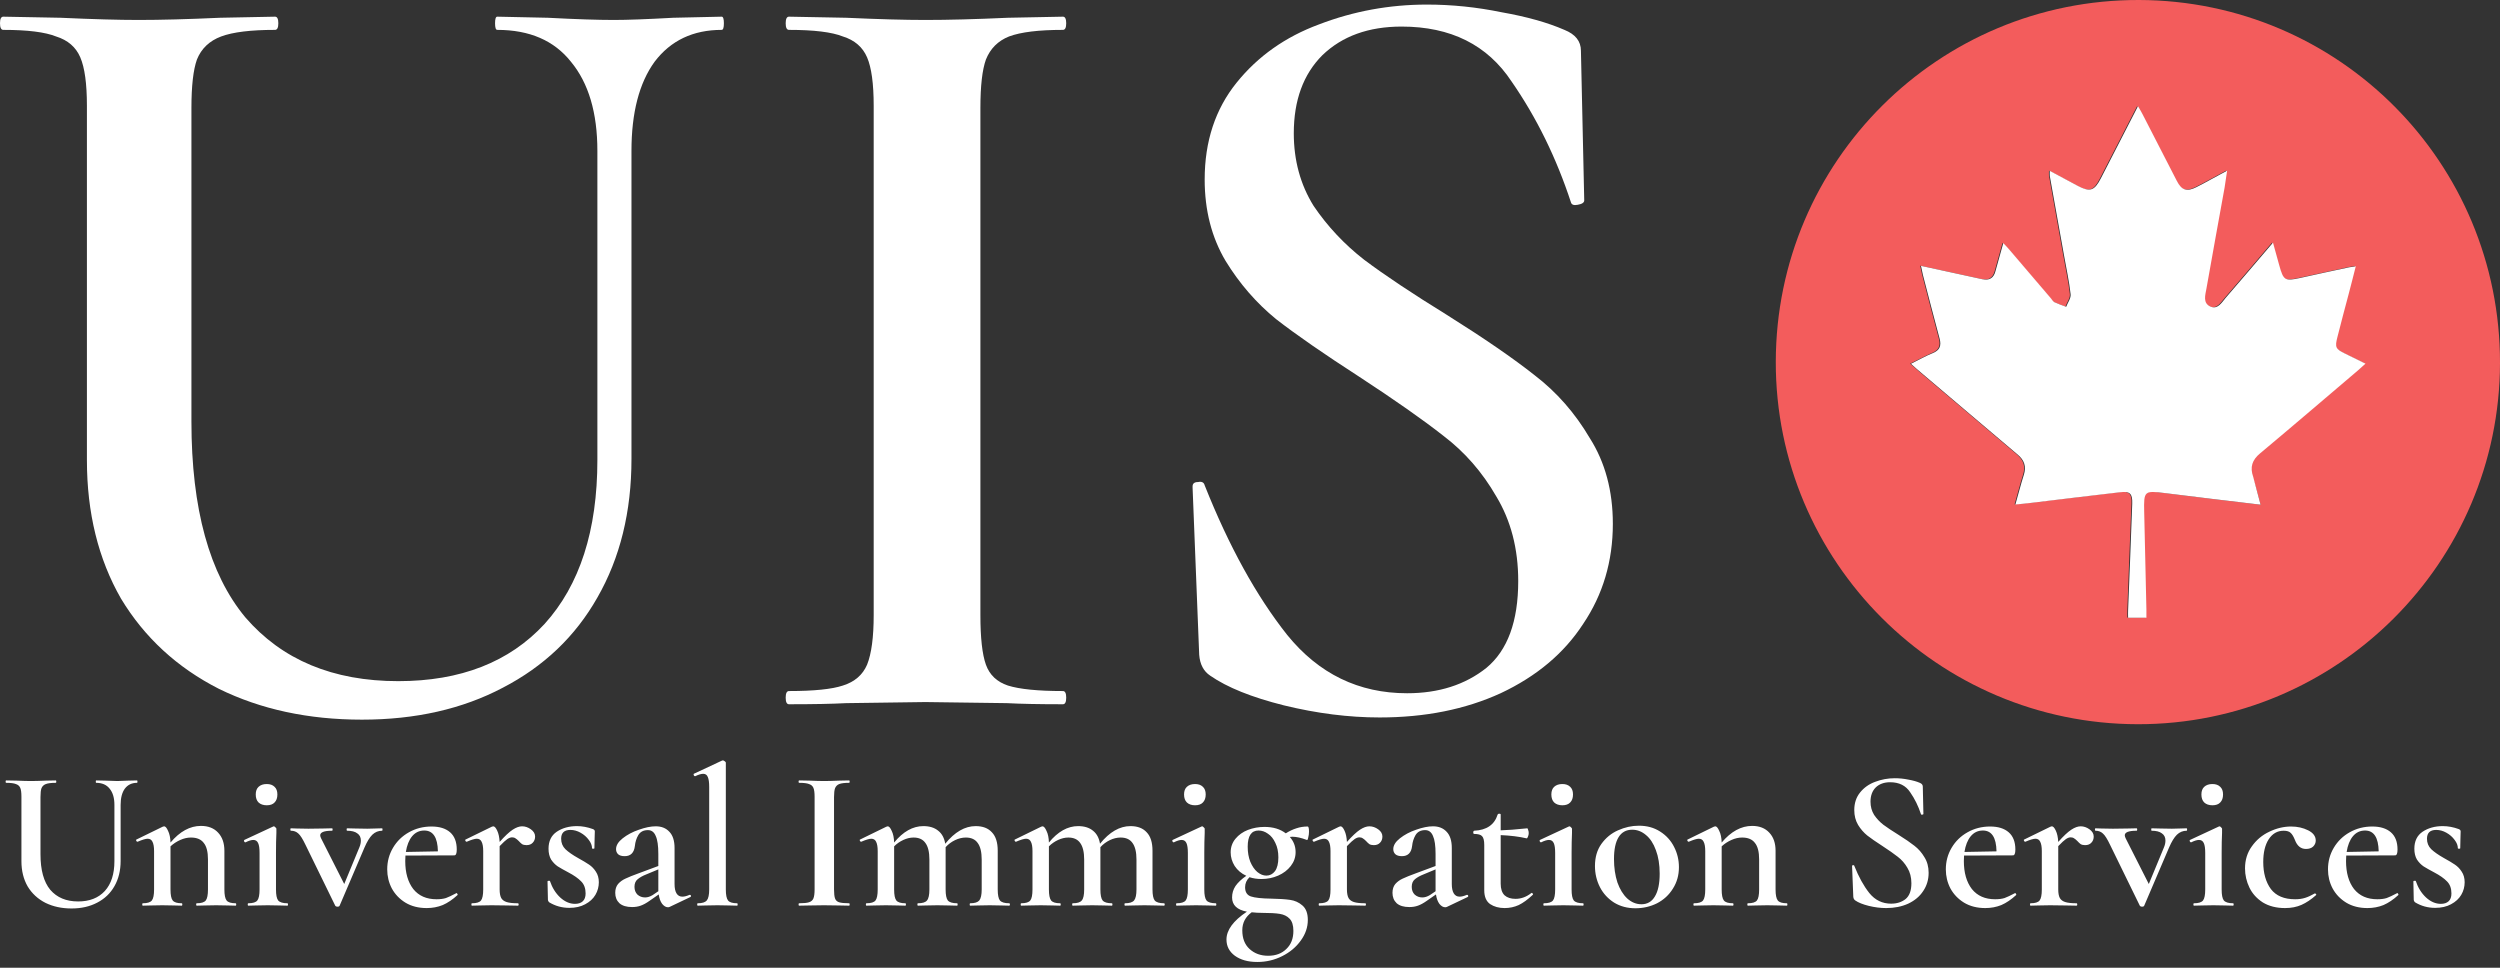 <svg width="124" height="48" viewBox="0 0 124 48" fill="none" xmlns="http://www.w3.org/2000/svg">
<rect x="0" y="0" width="124" height="48" fill="#333333" stroke="none"/>
<path d="M29.63 7.484C29.63 5.592 29.193 4.119 28.32 3.064C27.483 2.009 26.265 1.482 24.664 1.482C24.591 1.482 24.555 1.372 24.555 1.154C24.555 0.936 24.591 0.827 24.664 0.827L27.174 0.881C28.556 0.954 29.648 0.99 30.448 0.99C31.103 0.99 32.085 0.954 33.395 0.881L35.796 0.827C35.868 0.827 35.905 0.936 35.905 1.154C35.905 1.372 35.868 1.482 35.796 1.482C34.377 1.482 33.267 2.009 32.467 3.064C31.703 4.119 31.321 5.592 31.321 7.484V22.763C31.321 25.382 30.757 27.674 29.63 29.638C28.538 31.566 26.974 33.057 24.937 34.112C22.936 35.167 20.608 35.695 17.952 35.695C15.297 35.695 12.932 35.185 10.859 34.167C8.785 33.112 7.166 31.62 6.002 29.692C4.875 27.728 4.311 25.436 4.311 22.817V5.247C4.311 4.155 4.202 3.355 3.983 2.846C3.765 2.336 3.365 1.991 2.783 1.809C2.237 1.591 1.364 1.482 0.164 1.482C0.055 1.482 0 1.372 0 1.154C0 0.936 0.055 0.827 0.164 0.827L3.001 0.881C4.602 0.954 5.893 0.99 6.875 0.99C7.967 0.99 9.313 0.954 10.913 0.881L13.642 0.827C13.751 0.827 13.805 0.936 13.805 1.154C13.805 1.372 13.751 1.482 13.642 1.482C12.441 1.482 11.55 1.591 10.968 1.809C10.386 2.027 9.986 2.409 9.767 2.955C9.586 3.464 9.495 4.264 9.495 5.356V20.907C9.495 25.236 10.386 28.474 12.168 30.62C13.987 32.73 16.515 33.785 19.753 33.785C22.845 33.785 25.264 32.839 27.01 30.948C28.757 29.02 29.63 26.309 29.63 22.817V7.484Z" fill="white"/>
<path d="M48.628 30.511C48.628 31.639 48.719 32.457 48.901 32.967C49.083 33.476 49.447 33.821 49.992 34.003C50.574 34.185 51.484 34.276 52.721 34.276C52.83 34.276 52.884 34.385 52.884 34.603C52.884 34.822 52.83 34.931 52.721 34.931C51.557 34.931 50.629 34.913 49.938 34.876L45.9 34.822L41.971 34.876C41.28 34.913 40.334 34.931 39.134 34.931C39.025 34.931 38.97 34.822 38.97 34.603C38.97 34.385 39.025 34.276 39.134 34.276C40.37 34.276 41.262 34.185 41.807 34.003C42.389 33.821 42.79 33.476 43.008 32.967C43.226 32.421 43.335 31.602 43.335 30.511V5.247C43.335 4.155 43.226 3.355 43.008 2.846C42.79 2.336 42.389 1.991 41.807 1.809C41.262 1.591 40.37 1.482 39.134 1.482C39.025 1.482 38.97 1.372 38.97 1.154C38.97 0.936 39.025 0.827 39.134 0.827L41.971 0.881C43.572 0.954 44.881 0.99 45.9 0.99C47.028 0.99 48.392 0.954 49.992 0.881L52.721 0.827C52.83 0.827 52.884 0.936 52.884 1.154C52.884 1.372 52.83 1.482 52.721 1.482C51.52 1.482 50.629 1.591 50.047 1.809C49.501 2.027 49.119 2.409 48.901 2.955C48.719 3.464 48.628 4.264 48.628 5.356V30.511Z" fill="white"/>
<path d="M64.172 6.611C64.172 7.957 64.5 9.157 65.155 10.212C65.846 11.231 66.683 12.122 67.665 12.886C68.683 13.65 70.047 14.559 71.757 15.614C73.612 16.778 75.067 17.779 76.123 18.616C77.214 19.452 78.123 20.489 78.851 21.726C79.615 22.926 79.997 24.345 79.997 25.982C79.997 27.837 79.506 29.492 78.523 30.948C77.578 32.403 76.213 33.548 74.431 34.385C72.685 35.185 70.684 35.586 68.429 35.586C66.901 35.586 65.318 35.386 63.681 34.986C62.081 34.585 60.862 34.094 60.025 33.512C59.698 33.294 59.516 32.948 59.48 32.475L59.152 24.181V24.127C59.152 23.981 59.243 23.909 59.425 23.909C59.607 23.872 59.716 23.927 59.752 24.072C60.953 27.091 62.317 29.565 63.845 31.493C65.409 33.421 67.392 34.385 69.793 34.385C71.357 34.385 72.667 33.967 73.722 33.13C74.776 32.257 75.304 30.82 75.304 28.819C75.304 27.219 74.94 25.818 74.213 24.618C73.522 23.417 72.648 22.417 71.594 21.617C70.575 20.816 69.174 19.834 67.392 18.67C65.646 17.542 64.281 16.596 63.299 15.833C62.317 15.032 61.48 14.068 60.789 12.941C60.098 11.777 59.752 10.431 59.752 8.903C59.752 7.011 60.28 5.41 61.335 4.101C62.39 2.791 63.754 1.827 65.427 1.209C67.137 0.554 68.92 0.227 70.775 0.227C72.012 0.227 73.249 0.354 74.486 0.609C75.722 0.827 76.759 1.118 77.596 1.482C78.141 1.7 78.414 2.045 78.414 2.518L78.578 9.939C78.578 10.049 78.469 10.121 78.251 10.158C78.069 10.194 77.96 10.158 77.923 10.049C77.196 7.83 76.213 5.829 74.977 4.046C73.776 2.227 71.957 1.318 69.52 1.318C67.883 1.318 66.573 1.791 65.591 2.737C64.645 3.682 64.172 4.974 64.172 6.611Z" fill="white"/>
<path d="M106.028 35.921C96.11 35.905 88.063 27.843 88.079 17.941C88.095 7.999 96.157 -0.024 106.099 5.23269e-05C116.025 0.032 124.016 8.07 124 18.012C123.976 27.914 115.922 35.937 106.028 35.921ZM112.124 25.032C111.982 24.526 111.879 24.076 111.721 23.65C111.547 23.16 111.674 22.805 112.069 22.473C113.703 21.107 115.322 19.718 116.949 18.336C117.051 18.249 117.154 18.154 117.288 18.028C116.917 17.846 116.601 17.688 116.277 17.53C115.804 17.301 115.764 17.222 115.898 16.701C116.08 15.99 116.277 15.28 116.459 14.561C116.57 14.119 116.68 13.685 116.806 13.203C116.656 13.227 116.57 13.227 116.483 13.25C115.669 13.424 114.864 13.598 114.051 13.779C113.285 13.945 113.221 13.914 113.008 13.14C112.913 12.792 112.819 12.453 112.7 12.026C111.871 12.998 111.113 13.89 110.347 14.774C110.15 15.003 109.952 15.359 109.589 15.193C109.21 15.019 109.344 14.616 109.4 14.308C109.692 12.634 110 10.968 110.3 9.302C110.347 9.049 110.379 8.797 110.426 8.457C109.865 8.757 109.384 9.034 108.894 9.278C108.428 9.515 108.168 9.428 107.931 8.963C107.362 7.865 106.802 6.759 106.233 5.662C106.17 5.543 106.099 5.425 106.004 5.259C105.364 6.499 104.764 7.668 104.164 8.836C103.84 9.468 103.635 9.539 103.011 9.207C102.561 8.97 102.119 8.726 101.629 8.465C101.629 8.591 101.622 8.655 101.629 8.718C101.866 10.037 102.103 11.355 102.34 12.682C102.451 13.313 102.593 13.945 102.664 14.585C102.688 14.782 102.522 14.995 102.443 15.209C102.245 15.13 102.048 15.066 101.858 14.98C101.795 14.948 101.756 14.861 101.701 14.806C101.006 13.993 100.319 13.187 99.624 12.374C99.545 12.279 99.45 12.192 99.324 12.05C99.181 12.563 99.055 12.998 98.937 13.44C98.842 13.787 98.629 13.914 98.289 13.843C98.068 13.795 97.855 13.748 97.634 13.7C96.86 13.535 96.078 13.361 95.241 13.179C95.281 13.369 95.304 13.495 95.336 13.621C95.612 14.68 95.881 15.738 96.165 16.788C96.26 17.143 96.173 17.364 95.826 17.506C95.47 17.657 95.139 17.846 94.744 18.036C94.957 18.217 95.107 18.351 95.249 18.478C96.844 19.836 98.439 21.186 100.034 22.537C100.366 22.821 100.477 23.129 100.342 23.547C100.192 24.013 100.074 24.495 99.924 25.016C100.224 24.985 100.461 24.969 100.69 24.937C102.166 24.763 103.643 24.582 105.12 24.408C105.609 24.353 105.744 24.487 105.72 24.969C105.649 26.73 105.578 28.491 105.515 30.251C105.507 30.378 105.515 30.504 105.515 30.63C105.838 30.63 106.107 30.63 106.423 30.63C106.423 30.48 106.423 30.354 106.423 30.228C106.383 28.609 106.352 26.99 106.312 25.371C106.288 24.345 106.32 24.321 107.331 24.448C108.926 24.653 110.473 24.834 112.124 25.032Z" fill="#F35C5C"/>
<path d="M112.124 25.032C110.473 24.834 108.918 24.653 107.37 24.456C106.359 24.329 106.328 24.353 106.352 25.379C106.391 26.998 106.43 28.617 106.462 30.236C106.462 30.362 106.462 30.488 106.462 30.638C106.146 30.638 105.878 30.638 105.554 30.638C105.554 30.512 105.546 30.386 105.554 30.259C105.625 28.498 105.696 26.738 105.759 24.977C105.775 24.487 105.649 24.353 105.159 24.416C103.683 24.582 102.206 24.771 100.729 24.945C100.5 24.977 100.263 24.992 99.963 25.024C100.113 24.503 100.232 24.021 100.382 23.555C100.516 23.137 100.405 22.821 100.074 22.545C98.471 21.194 96.884 19.836 95.289 18.486C95.138 18.359 94.989 18.233 94.783 18.044C95.178 17.846 95.51 17.657 95.865 17.515C96.213 17.372 96.299 17.151 96.205 16.796C95.92 15.746 95.652 14.688 95.375 13.629C95.344 13.503 95.32 13.385 95.281 13.187C96.118 13.369 96.9 13.535 97.673 13.708C97.894 13.756 98.108 13.803 98.329 13.851C98.668 13.922 98.889 13.795 98.976 13.448C99.095 13.006 99.221 12.563 99.363 12.058C99.49 12.192 99.584 12.287 99.663 12.382C100.358 13.195 101.045 14.001 101.74 14.814C101.787 14.877 101.835 14.956 101.898 14.988C102.087 15.075 102.285 15.146 102.482 15.217C102.561 15.011 102.727 14.79 102.703 14.593C102.632 13.953 102.49 13.322 102.38 12.69C102.143 11.371 101.906 10.052 101.669 8.726C101.661 8.663 101.669 8.599 101.669 8.473C102.151 8.734 102.601 8.978 103.051 9.215C103.667 9.539 103.88 9.468 104.204 8.844C104.804 7.676 105.404 6.507 106.044 5.267C106.138 5.433 106.217 5.551 106.273 5.67C106.841 6.767 107.402 7.873 107.97 8.971C108.207 9.436 108.468 9.523 108.934 9.286C109.423 9.042 109.897 8.765 110.466 8.465C110.41 8.805 110.379 9.057 110.339 9.31C110.039 10.976 109.731 12.65 109.439 14.316C109.384 14.632 109.25 15.027 109.629 15.201C109.992 15.367 110.189 15.019 110.387 14.782C111.153 13.898 111.911 13.006 112.74 12.034C112.858 12.453 112.953 12.8 113.048 13.148C113.261 13.914 113.324 13.953 114.09 13.787C114.895 13.606 115.709 13.432 116.522 13.258C116.609 13.242 116.696 13.235 116.846 13.211C116.72 13.693 116.617 14.135 116.498 14.569C116.309 15.28 116.119 15.991 115.938 16.709C115.804 17.23 115.843 17.309 116.317 17.538C116.633 17.696 116.949 17.854 117.328 18.036C117.185 18.162 117.091 18.257 116.988 18.344C115.361 19.726 113.743 21.115 112.108 22.481C111.705 22.813 111.587 23.168 111.761 23.658C111.879 24.076 111.982 24.527 112.124 25.032Z" fill="white"/>
<path d="M5.675 39.922C5.675 39.577 5.596 39.309 5.437 39.117C5.284 38.925 5.062 38.828 4.771 38.828C4.757 38.828 4.751 38.809 4.751 38.769C4.751 38.729 4.757 38.709 4.771 38.709L5.228 38.719C5.48 38.732 5.678 38.739 5.824 38.739C5.943 38.739 6.122 38.732 6.361 38.719L6.798 38.709C6.811 38.709 6.818 38.729 6.818 38.769C6.818 38.809 6.811 38.828 6.798 38.828C6.54 38.828 6.338 38.925 6.192 39.117C6.053 39.309 5.983 39.577 5.983 39.922V42.705C5.983 43.182 5.88 43.599 5.675 43.957C5.476 44.308 5.191 44.58 4.82 44.772C4.456 44.964 4.032 45.06 3.548 45.06C3.064 45.06 2.634 44.967 2.256 44.782C1.878 44.59 1.584 44.318 1.372 43.967C1.166 43.609 1.063 43.192 1.063 42.715V39.514C1.063 39.315 1.044 39.17 1.004 39.077C0.964 38.984 0.891 38.921 0.785 38.888C0.686 38.848 0.527 38.828 0.308 38.828C0.288 38.828 0.278 38.809 0.278 38.769C0.278 38.729 0.288 38.709 0.308 38.709L0.825 38.719C1.116 38.732 1.352 38.739 1.531 38.739C1.729 38.739 1.974 38.732 2.266 38.719L2.763 38.709C2.783 38.709 2.793 38.729 2.793 38.769C2.793 38.809 2.783 38.828 2.763 38.828C2.544 38.828 2.382 38.848 2.276 38.888C2.17 38.928 2.097 38.997 2.057 39.097C2.024 39.19 2.008 39.335 2.008 39.534V42.367C2.008 43.155 2.17 43.745 2.495 44.136C2.826 44.52 3.286 44.712 3.876 44.712C4.439 44.712 4.88 44.54 5.198 44.195C5.516 43.844 5.675 43.351 5.675 42.715V39.922ZM11.687 44.802C11.707 44.802 11.717 44.822 11.717 44.861C11.717 44.901 11.707 44.921 11.687 44.921C11.521 44.921 11.392 44.918 11.299 44.911L10.723 44.901L10.156 44.911C10.057 44.918 9.924 44.921 9.759 44.921C9.739 44.921 9.729 44.901 9.729 44.861C9.729 44.822 9.739 44.802 9.759 44.802C9.984 44.802 10.133 44.755 10.206 44.663C10.279 44.57 10.315 44.388 10.315 44.116V42.625C10.315 42.254 10.246 41.982 10.107 41.81C9.974 41.631 9.762 41.542 9.47 41.542C9.298 41.542 9.123 41.581 8.944 41.661C8.765 41.74 8.602 41.846 8.457 41.979V44.116C8.457 44.388 8.493 44.57 8.566 44.663C8.639 44.755 8.788 44.802 9.013 44.802C9.033 44.802 9.043 44.822 9.043 44.861C9.043 44.901 9.033 44.921 9.013 44.921C8.848 44.921 8.718 44.918 8.626 44.911L8.049 44.901L7.473 44.911C7.38 44.918 7.251 44.921 7.085 44.921C7.065 44.921 7.055 44.901 7.055 44.861C7.055 44.822 7.065 44.802 7.085 44.802C7.31 44.802 7.459 44.755 7.532 44.663C7.605 44.57 7.642 44.388 7.642 44.116V42.218C7.642 42.005 7.615 41.85 7.562 41.75C7.516 41.651 7.436 41.601 7.324 41.601C7.224 41.601 7.059 41.651 6.827 41.75H6.817C6.79 41.75 6.77 41.734 6.757 41.701C6.744 41.668 6.747 41.648 6.767 41.641L8.069 41.005C8.109 40.992 8.132 40.985 8.139 40.985C8.205 40.985 8.271 41.061 8.337 41.214C8.41 41.359 8.45 41.552 8.457 41.79C8.92 41.24 9.424 40.965 9.967 40.965C10.332 40.965 10.617 41.078 10.822 41.303C11.027 41.522 11.13 41.82 11.13 42.198V44.116C11.13 44.388 11.167 44.57 11.239 44.663C11.312 44.755 11.461 44.802 11.687 44.802ZM13.232 39.942C13.059 39.942 12.924 39.895 12.824 39.802C12.731 39.71 12.685 39.577 12.685 39.405C12.685 39.239 12.731 39.113 12.824 39.027C12.924 38.934 13.059 38.888 13.232 38.888C13.397 38.888 13.527 38.934 13.619 39.027C13.712 39.113 13.758 39.239 13.758 39.405C13.758 39.577 13.712 39.71 13.619 39.802C13.533 39.895 13.404 39.942 13.232 39.942ZM12.317 44.921C12.297 44.921 12.287 44.901 12.287 44.861C12.287 44.822 12.297 44.802 12.317 44.802C12.543 44.802 12.692 44.755 12.764 44.663C12.837 44.57 12.874 44.388 12.874 44.116V42.307C12.874 42.082 12.851 41.919 12.804 41.82C12.758 41.714 12.678 41.661 12.566 41.661C12.466 41.661 12.337 41.701 12.178 41.78H12.168C12.142 41.78 12.122 41.764 12.108 41.731C12.095 41.697 12.099 41.674 12.118 41.661L13.55 40.995L13.579 40.985C13.606 40.985 13.633 41.002 13.659 41.035C13.692 41.061 13.709 41.084 13.709 41.104V41.313C13.695 41.591 13.689 41.919 13.689 42.297V44.116C13.689 44.388 13.725 44.57 13.798 44.663C13.878 44.755 14.03 44.802 14.255 44.802C14.275 44.802 14.285 44.822 14.285 44.861C14.285 44.901 14.275 44.921 14.255 44.921C14.09 44.921 13.957 44.918 13.858 44.911L13.281 44.901L12.705 44.911C12.612 44.918 12.483 44.921 12.317 44.921ZM18.953 41.084C18.966 41.084 18.973 41.104 18.973 41.144C18.973 41.184 18.966 41.204 18.953 41.204C18.767 41.204 18.605 41.27 18.466 41.403C18.333 41.535 18.204 41.747 18.078 42.039L16.846 44.921C16.832 44.954 16.799 44.971 16.746 44.971C16.687 44.971 16.647 44.954 16.627 44.921L15.156 41.91C15.017 41.618 14.898 41.429 14.798 41.343C14.699 41.25 14.576 41.204 14.431 41.204C14.411 41.204 14.401 41.184 14.401 41.144C14.401 41.104 14.411 41.084 14.431 41.084C14.55 41.084 14.646 41.088 14.719 41.094L15.295 41.104L16.031 41.094C16.137 41.088 16.282 41.084 16.468 41.084C16.488 41.084 16.498 41.104 16.498 41.144C16.498 41.184 16.488 41.204 16.468 41.204C16.077 41.204 15.882 41.28 15.882 41.432C15.882 41.472 15.898 41.525 15.931 41.591L17.074 43.847L17.829 42.019C17.876 41.906 17.899 41.797 17.899 41.691C17.899 41.532 17.84 41.413 17.72 41.333C17.608 41.247 17.439 41.204 17.213 41.204C17.2 41.204 17.193 41.184 17.193 41.144C17.193 41.104 17.2 41.084 17.213 41.084C17.392 41.084 17.528 41.088 17.621 41.094L18.217 41.104L18.605 41.094C18.678 41.088 18.794 41.084 18.953 41.084ZM22.645 44.295C22.658 44.295 22.671 44.308 22.684 44.334C22.704 44.361 22.708 44.381 22.694 44.394C22.449 44.619 22.204 44.785 21.959 44.891C21.714 44.99 21.449 45.04 21.164 45.04C20.76 45.04 20.408 44.951 20.11 44.772C19.819 44.593 19.593 44.358 19.434 44.066C19.282 43.775 19.206 43.46 19.206 43.122C19.206 42.731 19.302 42.373 19.494 42.049C19.686 41.724 19.948 41.469 20.279 41.283C20.617 41.091 20.991 40.995 21.402 40.995C21.8 40.995 22.108 41.091 22.327 41.283C22.545 41.475 22.655 41.76 22.655 42.138C22.655 42.33 22.615 42.426 22.535 42.426L20.11 42.436C20.104 42.496 20.1 42.585 20.1 42.705C20.1 43.288 20.233 43.751 20.498 44.096C20.77 44.434 21.154 44.603 21.651 44.603C21.836 44.603 21.992 44.583 22.118 44.543C22.244 44.497 22.413 44.417 22.625 44.305L22.645 44.295ZM21.044 41.194C20.799 41.194 20.597 41.29 20.438 41.482C20.286 41.668 20.183 41.926 20.13 42.257L21.72 42.227C21.707 41.538 21.482 41.194 21.044 41.194ZM25.895 40.985C26.047 40.985 26.193 41.035 26.332 41.134C26.471 41.234 26.541 41.353 26.541 41.492C26.541 41.618 26.501 41.721 26.422 41.8C26.349 41.88 26.246 41.919 26.114 41.919C26.027 41.919 25.955 41.903 25.895 41.87C25.842 41.83 25.786 41.777 25.726 41.711C25.666 41.651 25.613 41.608 25.567 41.581C25.521 41.548 25.464 41.532 25.398 41.532C25.325 41.532 25.246 41.562 25.16 41.621C25.08 41.674 24.954 41.79 24.782 41.969V44.116C24.782 44.301 24.808 44.444 24.861 44.543C24.914 44.636 25.004 44.702 25.13 44.742C25.256 44.782 25.441 44.802 25.686 44.802C25.713 44.802 25.726 44.822 25.726 44.861C25.726 44.901 25.713 44.921 25.686 44.921C25.468 44.921 25.292 44.918 25.16 44.911L24.374 44.901L23.798 44.911C23.705 44.918 23.576 44.921 23.41 44.921C23.39 44.921 23.381 44.901 23.381 44.861C23.381 44.822 23.39 44.802 23.41 44.802C23.636 44.802 23.785 44.755 23.858 44.663C23.93 44.57 23.967 44.388 23.967 44.116V42.218C23.967 42.005 23.94 41.85 23.887 41.75C23.841 41.651 23.762 41.601 23.649 41.601C23.549 41.601 23.384 41.651 23.152 41.75H23.142C23.116 41.75 23.096 41.734 23.082 41.701C23.069 41.668 23.072 41.648 23.092 41.641L24.394 41.005C24.434 40.992 24.457 40.985 24.464 40.985C24.53 40.985 24.596 41.058 24.663 41.204C24.729 41.343 24.769 41.529 24.782 41.76C25.04 41.469 25.256 41.267 25.428 41.154C25.6 41.041 25.756 40.985 25.895 40.985ZM27.833 41.601C27.833 41.807 27.903 41.979 28.042 42.118C28.188 42.257 28.396 42.403 28.668 42.556C28.907 42.688 29.089 42.797 29.215 42.883C29.347 42.97 29.46 43.086 29.553 43.231C29.652 43.377 29.702 43.553 29.702 43.758C29.702 43.983 29.645 44.192 29.533 44.384C29.42 44.576 29.251 44.732 29.026 44.851C28.807 44.971 28.546 45.03 28.241 45.03C27.876 45.03 27.542 44.938 27.237 44.752C27.197 44.712 27.177 44.672 27.177 44.633L27.157 43.718C27.157 43.698 27.174 43.688 27.207 43.688C27.247 43.682 27.27 43.685 27.277 43.698C27.389 44.03 27.558 44.301 27.784 44.513C28.015 44.725 28.261 44.831 28.519 44.831C28.685 44.831 28.814 44.788 28.907 44.702C28.999 44.616 29.046 44.487 29.046 44.315C29.046 44.063 28.973 43.864 28.827 43.718C28.681 43.566 28.469 43.417 28.191 43.271C27.966 43.152 27.79 43.052 27.664 42.973C27.538 42.887 27.429 42.774 27.336 42.635C27.25 42.489 27.207 42.31 27.207 42.098C27.207 41.721 27.343 41.439 27.615 41.254C27.893 41.068 28.227 40.975 28.619 40.975C28.877 40.975 29.142 41.025 29.414 41.124C29.473 41.151 29.503 41.187 29.503 41.234C29.503 41.386 29.5 41.505 29.493 41.591L29.483 42.069C29.483 42.088 29.463 42.098 29.424 42.098C29.384 42.098 29.364 42.088 29.364 42.069C29.364 41.936 29.311 41.8 29.205 41.661C29.099 41.515 28.963 41.396 28.797 41.303C28.632 41.21 28.463 41.164 28.291 41.164C27.986 41.164 27.833 41.31 27.833 41.601ZM34.223 44.384C34.25 44.384 34.266 44.401 34.273 44.434C34.279 44.46 34.269 44.48 34.243 44.493L33.219 44.98C33.193 44.994 33.163 45 33.13 45C33.03 45 32.934 44.944 32.842 44.831C32.755 44.712 32.699 44.556 32.673 44.364L32.215 44.682C32.056 44.795 31.911 44.874 31.778 44.921C31.652 44.967 31.51 44.99 31.351 44.99C31.079 44.99 30.87 44.928 30.725 44.802C30.585 44.669 30.516 44.497 30.516 44.285C30.516 44.106 30.562 43.96 30.655 43.847C30.754 43.735 30.877 43.645 31.023 43.579C31.175 43.506 31.397 43.417 31.689 43.311L32.653 42.953V42.357C32.653 41.946 32.61 41.648 32.523 41.462C32.444 41.27 32.315 41.174 32.136 41.174C31.917 41.174 31.758 41.257 31.659 41.422C31.566 41.581 31.51 41.76 31.49 41.959C31.45 42.297 31.281 42.466 30.983 42.466C30.837 42.466 30.728 42.433 30.655 42.367C30.589 42.3 30.556 42.218 30.556 42.118C30.556 41.933 30.665 41.754 30.884 41.581C31.109 41.403 31.377 41.26 31.689 41.154C32.007 41.041 32.285 40.985 32.523 40.985C32.808 40.985 33.034 41.075 33.199 41.254C33.372 41.432 33.458 41.701 33.458 42.059V43.847C33.458 44.053 33.491 44.209 33.557 44.315C33.623 44.421 33.719 44.474 33.845 44.474C33.945 44.474 34.064 44.444 34.203 44.384H34.223ZM32.653 44.205V44.106V43.122L32.056 43.37C31.884 43.437 31.742 43.516 31.629 43.609C31.523 43.695 31.47 43.821 31.47 43.987C31.47 44.146 31.52 44.275 31.619 44.374C31.725 44.467 31.851 44.513 31.997 44.513C32.116 44.513 32.242 44.474 32.374 44.394L32.653 44.205ZM34.61 44.921C34.59 44.921 34.58 44.901 34.58 44.861C34.58 44.822 34.59 44.802 34.61 44.802C34.829 44.802 34.978 44.755 35.057 44.663C35.137 44.563 35.176 44.381 35.176 44.116V39.037C35.176 38.805 35.153 38.64 35.107 38.54C35.067 38.434 34.991 38.381 34.878 38.381C34.779 38.381 34.646 38.421 34.481 38.501H34.471C34.444 38.501 34.424 38.484 34.411 38.451C34.398 38.418 34.398 38.394 34.411 38.381L35.812 37.725L35.852 37.715C35.879 37.715 35.909 37.728 35.942 37.755C35.981 37.782 36.001 37.805 36.001 37.825V44.116C36.001 44.388 36.038 44.57 36.111 44.663C36.184 44.755 36.333 44.802 36.558 44.802C36.578 44.802 36.588 44.822 36.588 44.861C36.588 44.901 36.578 44.921 36.558 44.921C36.399 44.921 36.27 44.918 36.17 44.911L35.584 44.901L35.007 44.911C34.908 44.918 34.776 44.921 34.61 44.921ZM41.368 44.116C41.368 44.321 41.385 44.47 41.418 44.563C41.451 44.656 41.518 44.719 41.617 44.752C41.723 44.785 41.889 44.802 42.114 44.802C42.134 44.802 42.144 44.822 42.144 44.861C42.144 44.901 42.134 44.921 42.114 44.921C41.902 44.921 41.733 44.918 41.607 44.911L40.872 44.901L40.156 44.911C40.03 44.918 39.858 44.921 39.639 44.921C39.619 44.921 39.609 44.901 39.609 44.861C39.609 44.822 39.619 44.802 39.639 44.802C39.864 44.802 40.027 44.785 40.126 44.752C40.232 44.719 40.305 44.656 40.345 44.563C40.385 44.464 40.404 44.315 40.404 44.116V39.514C40.404 39.315 40.385 39.17 40.345 39.077C40.305 38.984 40.232 38.921 40.126 38.888C40.027 38.848 39.864 38.828 39.639 38.828C39.619 38.828 39.609 38.809 39.609 38.769C39.609 38.729 39.619 38.709 39.639 38.709L40.156 38.719C40.447 38.732 40.686 38.739 40.872 38.739C41.077 38.739 41.325 38.732 41.617 38.719L42.114 38.709C42.134 38.709 42.144 38.729 42.144 38.769C42.144 38.809 42.134 38.828 42.114 38.828C41.895 38.828 41.733 38.848 41.627 38.888C41.528 38.928 41.458 38.997 41.418 39.097C41.385 39.19 41.368 39.335 41.368 39.534V44.116ZM50.054 44.802C50.08 44.802 50.093 44.822 50.093 44.861C50.093 44.901 50.08 44.921 50.054 44.921C49.888 44.921 49.755 44.918 49.656 44.911L49.09 44.901L48.523 44.911C48.424 44.918 48.291 44.921 48.126 44.921C48.106 44.921 48.096 44.901 48.096 44.861C48.096 44.822 48.106 44.802 48.126 44.802C48.344 44.802 48.493 44.755 48.573 44.663C48.652 44.563 48.692 44.381 48.692 44.116V42.635C48.692 42.264 48.626 41.989 48.493 41.81C48.367 41.631 48.172 41.542 47.907 41.542C47.728 41.542 47.549 41.585 47.37 41.671C47.191 41.757 47.036 41.873 46.903 42.019V42.118V44.116C46.903 44.388 46.94 44.57 47.012 44.663C47.092 44.755 47.244 44.802 47.47 44.802C47.489 44.802 47.499 44.822 47.499 44.861C47.499 44.901 47.489 44.921 47.47 44.921C47.304 44.921 47.171 44.918 47.072 44.911L46.496 44.901L45.929 44.911C45.83 44.918 45.697 44.921 45.532 44.921C45.512 44.921 45.502 44.901 45.502 44.861C45.502 44.822 45.512 44.802 45.532 44.802C45.757 44.802 45.906 44.755 45.979 44.663C46.058 44.57 46.098 44.388 46.098 44.116V42.635C46.098 42.264 46.032 41.989 45.899 41.81C45.773 41.631 45.578 41.542 45.313 41.542C45.147 41.542 44.978 41.581 44.806 41.661C44.634 41.74 44.481 41.846 44.349 41.979V44.116C44.349 44.388 44.385 44.57 44.458 44.663C44.531 44.755 44.68 44.802 44.905 44.802C44.925 44.802 44.935 44.822 44.935 44.861C44.935 44.901 44.925 44.921 44.905 44.921C44.74 44.921 44.611 44.918 44.518 44.911L43.941 44.901L43.365 44.911C43.272 44.918 43.143 44.921 42.977 44.921C42.957 44.921 42.947 44.901 42.947 44.861C42.947 44.822 42.957 44.802 42.977 44.802C43.203 44.802 43.352 44.755 43.425 44.663C43.497 44.57 43.534 44.388 43.534 44.116V42.218C43.534 42.005 43.507 41.85 43.454 41.75C43.408 41.651 43.328 41.601 43.216 41.601C43.116 41.601 42.951 41.651 42.719 41.75H42.709C42.682 41.75 42.663 41.734 42.649 41.701C42.636 41.668 42.639 41.648 42.659 41.641L43.961 41.005C44.001 40.992 44.024 40.985 44.031 40.985C44.097 40.985 44.163 41.061 44.23 41.214C44.302 41.359 44.342 41.552 44.349 41.79C44.793 41.247 45.276 40.975 45.8 40.975C46.105 40.975 46.35 41.051 46.535 41.204C46.721 41.35 46.837 41.565 46.883 41.85C47.354 41.267 47.857 40.975 48.394 40.975C48.745 40.975 49.013 41.078 49.199 41.283C49.391 41.482 49.487 41.787 49.487 42.198V44.116C49.487 44.388 49.524 44.57 49.596 44.663C49.676 44.755 49.828 44.802 50.054 44.802ZM57.731 44.802C57.758 44.802 57.771 44.822 57.771 44.861C57.771 44.901 57.758 44.921 57.731 44.921C57.565 44.921 57.433 44.918 57.333 44.911L56.767 44.901L56.2 44.911C56.101 44.918 55.968 44.921 55.803 44.921C55.783 44.921 55.773 44.901 55.773 44.861C55.773 44.822 55.783 44.802 55.803 44.802C56.022 44.802 56.171 44.755 56.25 44.663C56.33 44.563 56.369 44.381 56.369 44.116V42.635C56.369 42.264 56.303 41.989 56.171 41.81C56.045 41.631 55.849 41.542 55.584 41.542C55.405 41.542 55.226 41.585 55.047 41.671C54.869 41.757 54.713 41.873 54.58 42.019V42.118V44.116C54.58 44.388 54.617 44.57 54.69 44.663C54.769 44.755 54.922 44.802 55.147 44.802C55.167 44.802 55.177 44.822 55.177 44.861C55.177 44.901 55.167 44.921 55.147 44.921C54.981 44.921 54.849 44.918 54.749 44.911L54.173 44.901L53.606 44.911C53.507 44.918 53.374 44.921 53.209 44.921C53.189 44.921 53.179 44.901 53.179 44.861C53.179 44.822 53.189 44.802 53.209 44.802C53.434 44.802 53.583 44.755 53.656 44.663C53.736 44.57 53.775 44.388 53.775 44.116V42.635C53.775 42.264 53.709 41.989 53.577 41.81C53.451 41.631 53.255 41.542 52.99 41.542C52.825 41.542 52.656 41.581 52.483 41.661C52.311 41.74 52.159 41.846 52.026 41.979V44.116C52.026 44.388 52.063 44.57 52.135 44.663C52.208 44.755 52.357 44.802 52.583 44.802C52.603 44.802 52.612 44.822 52.612 44.861C52.612 44.901 52.603 44.921 52.583 44.921C52.417 44.921 52.288 44.918 52.195 44.911L51.619 44.901L51.042 44.911C50.949 44.918 50.82 44.921 50.655 44.921C50.635 44.921 50.625 44.901 50.625 44.861C50.625 44.822 50.635 44.802 50.655 44.802C50.88 44.802 51.029 44.755 51.102 44.663C51.175 44.57 51.211 44.388 51.211 44.116V42.218C51.211 42.005 51.185 41.85 51.132 41.75C51.085 41.651 51.006 41.601 50.893 41.601C50.794 41.601 50.628 41.651 50.396 41.75H50.386C50.36 41.75 50.34 41.734 50.327 41.701C50.313 41.668 50.317 41.648 50.337 41.641L51.639 41.005C51.678 40.992 51.702 40.985 51.708 40.985C51.774 40.985 51.841 41.061 51.907 41.214C51.98 41.359 52.02 41.552 52.026 41.79C52.47 41.247 52.954 40.975 53.477 40.975C53.782 40.975 54.027 41.051 54.213 41.204C54.398 41.35 54.514 41.565 54.56 41.85C55.031 41.267 55.535 40.975 56.071 40.975C56.422 40.975 56.691 41.078 56.876 41.283C57.068 41.482 57.164 41.787 57.164 42.198V44.116C57.164 44.388 57.201 44.57 57.274 44.663C57.353 44.755 57.506 44.802 57.731 44.802ZM59.276 39.942C59.104 39.942 58.968 39.895 58.869 39.802C58.776 39.71 58.729 39.577 58.729 39.405C58.729 39.239 58.776 39.113 58.869 39.027C58.968 38.934 59.104 38.888 59.276 38.888C59.442 38.888 59.571 38.934 59.664 39.027C59.756 39.113 59.803 39.239 59.803 39.405C59.803 39.577 59.756 39.71 59.664 39.802C59.578 39.895 59.448 39.942 59.276 39.942ZM58.362 44.921C58.342 44.921 58.332 44.901 58.332 44.861C58.332 44.822 58.342 44.802 58.362 44.802C58.587 44.802 58.736 44.755 58.809 44.663C58.882 44.57 58.918 44.388 58.918 44.116V42.307C58.918 42.082 58.895 41.919 58.849 41.82C58.802 41.714 58.723 41.661 58.61 41.661C58.511 41.661 58.382 41.701 58.223 41.78H58.213C58.186 41.78 58.166 41.764 58.153 41.731C58.14 41.697 58.143 41.674 58.163 41.661L59.594 40.995L59.624 40.985C59.65 40.985 59.677 41.002 59.703 41.035C59.737 41.061 59.753 41.084 59.753 41.104V41.313C59.74 41.591 59.733 41.919 59.733 42.297V44.116C59.733 44.388 59.77 44.57 59.843 44.663C59.922 44.755 60.075 44.802 60.3 44.802C60.32 44.802 60.33 44.822 60.33 44.861C60.33 44.901 60.32 44.921 60.3 44.921C60.134 44.921 60.002 44.918 59.902 44.911L59.326 44.901L58.749 44.911C58.657 44.918 58.527 44.921 58.362 44.921ZM63.059 44.573C63.437 44.58 63.745 44.599 63.983 44.633C64.222 44.666 64.427 44.759 64.6 44.911C64.778 45.063 64.868 45.302 64.868 45.627C64.868 45.991 64.752 46.332 64.52 46.65C64.288 46.975 63.98 47.233 63.596 47.425C63.211 47.618 62.801 47.714 62.363 47.714C61.906 47.714 61.535 47.611 61.25 47.406C60.972 47.2 60.833 46.932 60.833 46.601C60.833 46.13 61.171 45.67 61.846 45.219C61.356 45.126 61.111 44.891 61.111 44.513C61.111 44.308 61.167 44.119 61.28 43.947C61.399 43.775 61.578 43.606 61.817 43.44C61.572 43.327 61.379 43.165 61.24 42.953C61.108 42.741 61.041 42.516 61.041 42.277C61.041 42.019 61.121 41.794 61.28 41.601C61.439 41.409 61.644 41.263 61.896 41.164C62.155 41.065 62.43 41.015 62.721 41.015C63.145 41.015 63.496 41.121 63.775 41.333C63.953 41.22 64.129 41.138 64.301 41.084C64.474 41.025 64.659 40.995 64.858 40.995C64.904 40.995 64.927 41.081 64.927 41.254C64.927 41.346 64.914 41.442 64.888 41.542C64.868 41.641 64.845 41.681 64.818 41.661C64.54 41.555 64.301 41.502 64.103 41.502C64.043 41.502 64 41.505 63.973 41.512C64.165 41.724 64.262 41.976 64.262 42.267C64.262 42.519 64.182 42.748 64.023 42.953C63.864 43.158 63.655 43.317 63.397 43.43C63.139 43.543 62.864 43.599 62.572 43.599C62.353 43.599 62.155 43.569 61.976 43.51C61.83 43.649 61.757 43.814 61.757 44.007C61.757 44.245 61.853 44.398 62.045 44.464C62.244 44.53 62.582 44.566 63.059 44.573ZM62.423 41.194C62.065 41.194 61.886 41.462 61.886 41.999C61.886 42.277 61.929 42.526 62.015 42.744C62.108 42.963 62.224 43.132 62.363 43.251C62.509 43.37 62.658 43.43 62.81 43.43C62.983 43.43 63.125 43.357 63.238 43.211C63.35 43.059 63.407 42.83 63.407 42.526C63.407 42.247 63.357 42.009 63.258 41.81C63.165 41.605 63.042 41.452 62.89 41.353C62.744 41.247 62.589 41.194 62.423 41.194ZM62.9 47.406C63.278 47.406 63.579 47.293 63.804 47.068C64.036 46.849 64.152 46.551 64.152 46.173C64.152 45.895 64.089 45.693 63.963 45.567C63.844 45.441 63.682 45.361 63.476 45.328C63.278 45.295 62.993 45.279 62.622 45.279C62.436 45.279 62.257 45.269 62.085 45.249C61.774 45.474 61.618 45.772 61.618 46.143C61.618 46.541 61.737 46.849 61.976 47.068C62.221 47.293 62.529 47.406 62.9 47.406ZM67.921 40.985C68.074 40.985 68.219 41.035 68.359 41.134C68.498 41.234 68.567 41.353 68.567 41.492C68.567 41.618 68.528 41.721 68.448 41.8C68.375 41.88 68.272 41.919 68.14 41.919C68.054 41.919 67.981 41.903 67.921 41.87C67.868 41.83 67.812 41.777 67.752 41.711C67.693 41.651 67.64 41.608 67.593 41.581C67.547 41.548 67.491 41.532 67.424 41.532C67.351 41.532 67.272 41.562 67.186 41.621C67.106 41.674 66.98 41.79 66.808 41.969V44.116C66.808 44.301 66.835 44.444 66.888 44.543C66.941 44.636 67.03 44.702 67.156 44.742C67.282 44.782 67.467 44.802 67.713 44.802C67.739 44.802 67.752 44.822 67.752 44.861C67.752 44.901 67.739 44.921 67.713 44.921C67.494 44.921 67.318 44.918 67.186 44.911L66.401 44.901L65.824 44.911C65.731 44.918 65.602 44.921 65.436 44.921C65.417 44.921 65.407 44.901 65.407 44.861C65.407 44.822 65.417 44.802 65.436 44.802C65.662 44.802 65.811 44.755 65.884 44.663C65.957 44.57 65.993 44.388 65.993 44.116V42.218C65.993 42.005 65.967 41.85 65.914 41.75C65.867 41.651 65.788 41.601 65.675 41.601C65.576 41.601 65.41 41.651 65.178 41.75H65.168C65.142 41.75 65.122 41.734 65.109 41.701C65.095 41.668 65.099 41.648 65.118 41.641L66.421 41.005C66.46 40.992 66.483 40.985 66.49 40.985C66.556 40.985 66.623 41.058 66.689 41.204C66.755 41.343 66.795 41.529 66.808 41.76C67.067 41.469 67.282 41.267 67.454 41.154C67.626 41.041 67.782 40.985 67.921 40.985ZM72.775 44.384C72.801 44.384 72.818 44.401 72.824 44.434C72.831 44.46 72.821 44.48 72.794 44.493L71.771 44.98C71.744 44.994 71.715 45 71.681 45C71.582 45 71.486 44.944 71.393 44.831C71.307 44.712 71.251 44.556 71.224 44.364L70.767 44.682C70.608 44.795 70.462 44.874 70.33 44.921C70.204 44.967 70.061 44.99 69.902 44.99C69.631 44.99 69.422 44.928 69.276 44.802C69.137 44.669 69.067 44.497 69.067 44.285C69.067 44.106 69.114 43.96 69.207 43.847C69.306 43.735 69.429 43.645 69.574 43.579C69.727 43.506 69.949 43.417 70.24 43.311L71.204 42.953V42.357C71.204 41.946 71.161 41.648 71.075 41.462C70.996 41.27 70.866 41.174 70.688 41.174C70.469 41.174 70.31 41.257 70.21 41.422C70.118 41.581 70.061 41.76 70.041 41.959C70.002 42.297 69.833 42.466 69.535 42.466C69.389 42.466 69.279 42.433 69.207 42.367C69.14 42.3 69.107 42.218 69.107 42.118C69.107 41.933 69.216 41.754 69.435 41.581C69.66 41.403 69.929 41.26 70.24 41.154C70.558 41.041 70.837 40.985 71.075 40.985C71.36 40.985 71.585 41.075 71.751 41.254C71.923 41.432 72.009 41.701 72.009 42.059V43.847C72.009 44.053 72.043 44.209 72.109 44.315C72.175 44.421 72.271 44.474 72.397 44.474C72.496 44.474 72.616 44.444 72.755 44.384H72.775ZM71.204 44.205V44.106V43.122L70.608 43.37C70.436 43.437 70.293 43.516 70.181 43.609C70.075 43.695 70.022 43.821 70.022 43.987C70.022 44.146 70.071 44.275 70.171 44.374C70.277 44.467 70.403 44.513 70.548 44.513C70.668 44.513 70.793 44.474 70.926 44.394L71.204 44.205ZM75.974 44.285C75.994 44.285 76.011 44.298 76.024 44.325C76.044 44.351 76.044 44.371 76.024 44.384C75.779 44.616 75.547 44.785 75.328 44.891C75.109 44.99 74.878 45.04 74.632 45.04C74.347 45.04 74.106 44.974 73.907 44.841C73.715 44.702 73.619 44.474 73.619 44.156V41.91C73.619 41.691 73.582 41.545 73.509 41.472C73.443 41.399 73.311 41.363 73.112 41.363C73.105 41.363 73.095 41.356 73.082 41.343C73.075 41.323 73.072 41.303 73.072 41.283C73.072 41.263 73.075 41.247 73.082 41.234C73.095 41.214 73.105 41.204 73.112 41.204C73.735 41.177 74.126 40.909 74.284 40.399C74.298 40.372 74.324 40.359 74.364 40.359C74.41 40.359 74.434 40.372 74.434 40.399V41.184C74.745 41.177 75.186 41.144 75.755 41.084C75.769 41.084 75.782 41.111 75.795 41.164C75.815 41.21 75.825 41.263 75.825 41.323C75.825 41.383 75.812 41.442 75.785 41.502C75.765 41.562 75.742 41.588 75.716 41.581C75.345 41.495 74.917 41.442 74.434 41.422V43.828C74.434 44.086 74.497 44.278 74.623 44.404C74.755 44.523 74.937 44.583 75.169 44.583C75.447 44.583 75.709 44.487 75.954 44.295L75.974 44.285ZM77.494 39.942C77.322 39.942 77.186 39.895 77.086 39.802C76.994 39.71 76.947 39.577 76.947 39.405C76.947 39.239 76.994 39.113 77.086 39.027C77.186 38.934 77.322 38.888 77.494 38.888C77.66 38.888 77.789 38.934 77.882 39.027C77.974 39.113 78.021 39.239 78.021 39.405C78.021 39.577 77.974 39.71 77.882 39.802C77.795 39.895 77.666 39.942 77.494 39.942ZM76.579 44.921C76.56 44.921 76.55 44.901 76.55 44.861C76.55 44.822 76.56 44.802 76.579 44.802C76.805 44.802 76.954 44.755 77.027 44.663C77.1 44.57 77.136 44.388 77.136 44.116V42.307C77.136 42.082 77.113 41.919 77.067 41.82C77.02 41.714 76.941 41.661 76.828 41.661C76.729 41.661 76.599 41.701 76.44 41.78H76.43C76.404 41.78 76.384 41.764 76.371 41.731C76.358 41.697 76.361 41.674 76.381 41.661L77.812 40.995L77.842 40.985C77.868 40.985 77.895 41.002 77.921 41.035C77.954 41.061 77.971 41.084 77.971 41.104V41.313C77.958 41.591 77.951 41.919 77.951 42.297V44.116C77.951 44.388 77.987 44.57 78.06 44.663C78.14 44.755 78.292 44.802 78.518 44.802C78.537 44.802 78.547 44.822 78.547 44.861C78.547 44.901 78.537 44.921 78.518 44.921C78.352 44.921 78.219 44.918 78.12 44.911L77.544 44.901L76.967 44.911C76.874 44.918 76.745 44.921 76.579 44.921ZM81.118 45.05C80.72 45.05 80.369 44.957 80.064 44.772C79.76 44.58 79.524 44.325 79.359 44.007C79.193 43.682 79.11 43.331 79.11 42.953C79.11 42.522 79.216 42.158 79.428 41.86C79.647 41.555 79.922 41.33 80.253 41.184C80.591 41.032 80.936 40.955 81.287 40.955C81.691 40.955 82.042 41.051 82.34 41.244C82.645 41.436 82.877 41.691 83.036 42.009C83.195 42.32 83.275 42.655 83.275 43.013C83.275 43.41 83.175 43.765 82.976 44.076C82.784 44.388 82.522 44.629 82.191 44.802C81.86 44.967 81.502 45.05 81.118 45.05ZM81.416 44.851C81.707 44.851 81.93 44.722 82.082 44.464C82.241 44.205 82.32 43.828 82.32 43.331C82.32 42.887 82.257 42.499 82.132 42.168C82.012 41.837 81.847 41.585 81.635 41.413C81.429 41.24 81.204 41.154 80.959 41.154C80.661 41.154 80.435 41.277 80.283 41.522C80.131 41.767 80.054 42.128 80.054 42.605C80.054 43.036 80.111 43.423 80.223 43.768C80.343 44.106 80.505 44.371 80.71 44.563C80.922 44.755 81.158 44.851 81.416 44.851ZM88.625 44.802C88.645 44.802 88.655 44.822 88.655 44.861C88.655 44.901 88.645 44.921 88.625 44.921C88.459 44.921 88.33 44.918 88.237 44.911L87.661 44.901L87.094 44.911C86.995 44.918 86.862 44.921 86.697 44.921C86.677 44.921 86.667 44.901 86.667 44.861C86.667 44.822 86.677 44.802 86.697 44.802C86.922 44.802 87.071 44.755 87.144 44.663C87.217 44.57 87.253 44.388 87.253 44.116V42.625C87.253 42.254 87.184 41.982 87.045 41.81C86.912 41.631 86.7 41.542 86.409 41.542C86.236 41.542 86.061 41.581 85.882 41.661C85.703 41.74 85.54 41.846 85.395 41.979V44.116C85.395 44.388 85.431 44.57 85.504 44.663C85.577 44.755 85.726 44.802 85.951 44.802C85.971 44.802 85.981 44.822 85.981 44.861C85.981 44.901 85.971 44.921 85.951 44.921C85.786 44.921 85.656 44.918 85.564 44.911L84.987 44.901L84.411 44.911C84.318 44.918 84.189 44.921 84.023 44.921C84.003 44.921 83.993 44.901 83.993 44.861C83.993 44.822 84.003 44.802 84.023 44.802C84.249 44.802 84.398 44.755 84.471 44.663C84.543 44.57 84.58 44.388 84.58 44.116V42.218C84.58 42.005 84.553 41.85 84.5 41.75C84.454 41.651 84.374 41.601 84.262 41.601C84.162 41.601 83.997 41.651 83.765 41.75H83.755C83.728 41.75 83.709 41.734 83.695 41.701C83.682 41.668 83.685 41.648 83.705 41.641L85.007 41.005C85.047 40.992 85.07 40.985 85.077 40.985C85.143 40.985 85.209 41.061 85.275 41.214C85.348 41.359 85.388 41.552 85.395 41.79C85.859 41.24 86.362 40.965 86.906 40.965C87.27 40.965 87.555 41.078 87.76 41.303C87.966 41.522 88.068 41.82 88.068 42.198V44.116C88.068 44.388 88.105 44.57 88.178 44.663C88.251 44.755 88.4 44.802 88.625 44.802ZM92.777 39.763C92.777 40.008 92.837 40.227 92.956 40.419C93.082 40.604 93.235 40.767 93.413 40.906C93.599 41.045 93.847 41.21 94.159 41.403C94.497 41.615 94.762 41.797 94.954 41.949C95.153 42.102 95.318 42.29 95.451 42.516C95.59 42.734 95.66 42.993 95.66 43.291C95.66 43.629 95.57 43.93 95.391 44.195C95.219 44.46 94.971 44.669 94.646 44.822C94.328 44.967 93.963 45.04 93.553 45.04C93.274 45.04 92.986 45.004 92.688 44.931C92.396 44.858 92.174 44.769 92.022 44.663C91.962 44.623 91.929 44.56 91.923 44.474L91.863 42.963V42.953C91.863 42.926 91.88 42.913 91.913 42.913C91.946 42.907 91.966 42.917 91.972 42.943C92.191 43.493 92.439 43.944 92.718 44.295C93.003 44.646 93.364 44.822 93.801 44.822C94.086 44.822 94.325 44.745 94.517 44.593C94.709 44.434 94.805 44.172 94.805 43.808C94.805 43.516 94.739 43.261 94.606 43.042C94.48 42.824 94.321 42.642 94.129 42.496C93.944 42.35 93.689 42.171 93.364 41.959C93.046 41.754 92.797 41.581 92.618 41.442C92.439 41.297 92.287 41.121 92.161 40.916C92.035 40.703 91.972 40.458 91.972 40.18C91.972 39.836 92.068 39.544 92.261 39.306C92.453 39.067 92.701 38.891 93.006 38.779C93.317 38.66 93.642 38.6 93.98 38.6C94.205 38.6 94.431 38.623 94.656 38.669C94.881 38.709 95.07 38.762 95.222 38.828C95.322 38.868 95.371 38.931 95.371 39.017L95.401 40.369C95.401 40.389 95.381 40.402 95.342 40.409C95.308 40.415 95.289 40.409 95.282 40.389C95.15 39.985 94.971 39.62 94.745 39.296C94.527 38.964 94.195 38.799 93.751 38.799C93.453 38.799 93.215 38.885 93.036 39.057C92.864 39.229 92.777 39.465 92.777 39.763ZM99.952 44.295C99.965 44.295 99.978 44.308 99.991 44.334C100.011 44.361 100.015 44.381 100.001 44.394C99.756 44.619 99.511 44.785 99.266 44.891C99.021 44.99 98.756 45.04 98.471 45.04C98.067 45.04 97.715 44.951 97.417 44.772C97.126 44.593 96.9 44.358 96.741 44.066C96.589 43.775 96.513 43.46 96.513 43.122C96.513 42.731 96.609 42.373 96.801 42.049C96.993 41.724 97.255 41.469 97.586 41.283C97.924 41.091 98.298 40.995 98.709 40.995C99.107 40.995 99.415 41.091 99.633 41.283C99.852 41.475 99.962 41.76 99.962 42.138C99.962 42.33 99.922 42.426 99.842 42.426L97.417 42.436C97.411 42.496 97.407 42.585 97.407 42.705C97.407 43.288 97.54 43.751 97.805 44.096C98.076 44.434 98.461 44.603 98.958 44.603C99.143 44.603 99.299 44.583 99.425 44.543C99.551 44.497 99.72 44.417 99.932 44.305L99.952 44.295ZM98.351 41.194C98.106 41.194 97.904 41.29 97.745 41.482C97.593 41.668 97.49 41.926 97.437 42.257L99.027 42.227C99.014 41.538 98.789 41.194 98.351 41.194ZM103.202 40.985C103.354 40.985 103.5 41.035 103.639 41.134C103.778 41.234 103.848 41.353 103.848 41.492C103.848 41.618 103.808 41.721 103.729 41.8C103.656 41.88 103.553 41.919 103.421 41.919C103.334 41.919 103.262 41.903 103.202 41.87C103.149 41.83 103.093 41.777 103.033 41.711C102.973 41.651 102.92 41.608 102.874 41.581C102.828 41.548 102.771 41.532 102.705 41.532C102.632 41.532 102.553 41.562 102.466 41.621C102.387 41.674 102.261 41.79 102.089 41.969V44.116C102.089 44.301 102.115 44.444 102.168 44.543C102.221 44.636 102.311 44.702 102.437 44.742C102.563 44.782 102.748 44.802 102.993 44.802C103.02 44.802 103.033 44.822 103.033 44.861C103.033 44.901 103.02 44.921 102.993 44.921C102.775 44.921 102.599 44.918 102.466 44.911L101.681 44.901L101.105 44.911C101.012 44.918 100.883 44.921 100.717 44.921C100.697 44.921 100.687 44.901 100.687 44.861C100.687 44.822 100.697 44.802 100.717 44.802C100.943 44.802 101.092 44.755 101.164 44.663C101.237 44.57 101.274 44.388 101.274 44.116V42.218C101.274 42.005 101.247 41.85 101.194 41.75C101.148 41.651 101.068 41.601 100.956 41.601C100.856 41.601 100.691 41.651 100.459 41.75H100.449C100.422 41.75 100.403 41.734 100.389 41.701C100.376 41.668 100.379 41.648 100.399 41.641L101.701 41.005C101.741 40.992 101.764 40.985 101.771 40.985C101.837 40.985 101.903 41.058 101.97 41.204C102.036 41.343 102.076 41.529 102.089 41.76C102.347 41.469 102.563 41.267 102.735 41.154C102.907 41.041 103.063 40.985 103.202 40.985ZM108.46 41.084C108.473 41.084 108.48 41.104 108.48 41.144C108.48 41.184 108.473 41.204 108.46 41.204C108.274 41.204 108.112 41.27 107.973 41.403C107.84 41.535 107.711 41.747 107.585 42.039L106.353 44.921C106.339 44.954 106.306 44.971 106.253 44.971C106.194 44.971 106.154 44.954 106.134 44.921L104.663 41.91C104.524 41.618 104.405 41.429 104.305 41.343C104.206 41.25 104.083 41.204 103.938 41.204C103.918 41.204 103.908 41.184 103.908 41.144C103.908 41.104 103.918 41.084 103.938 41.084C104.057 41.084 104.153 41.088 104.226 41.094L104.802 41.104L105.538 41.094C105.644 41.088 105.79 41.084 105.975 41.084C105.995 41.084 106.005 41.104 106.005 41.144C106.005 41.184 105.995 41.204 105.975 41.204C105.584 41.204 105.389 41.28 105.389 41.432C105.389 41.472 105.405 41.525 105.438 41.591L106.581 43.847L107.337 42.019C107.383 41.906 107.406 41.797 107.406 41.691C107.406 41.532 107.347 41.413 107.227 41.333C107.115 41.247 106.946 41.204 106.72 41.204C106.707 41.204 106.701 41.184 106.701 41.144C106.701 41.104 106.707 41.084 106.72 41.084C106.899 41.084 107.035 41.088 107.128 41.094L107.724 41.104L108.112 41.094C108.185 41.088 108.301 41.084 108.46 41.084ZM109.737 39.942C109.564 39.942 109.429 39.895 109.329 39.802C109.236 39.71 109.19 39.577 109.19 39.405C109.19 39.239 109.236 39.113 109.329 39.027C109.429 38.934 109.564 38.888 109.737 38.888C109.902 38.888 110.032 38.934 110.124 39.027C110.217 39.113 110.263 39.239 110.263 39.405C110.263 39.577 110.217 39.71 110.124 39.802C110.038 39.895 109.909 39.942 109.737 39.942ZM108.822 44.921C108.802 44.921 108.792 44.901 108.792 44.861C108.792 44.822 108.802 44.802 108.822 44.802C109.048 44.802 109.197 44.755 109.27 44.663C109.342 44.57 109.379 44.388 109.379 44.116V42.307C109.379 42.082 109.356 41.919 109.309 41.82C109.263 41.714 109.183 41.661 109.071 41.661C108.971 41.661 108.842 41.701 108.683 41.78H108.673C108.647 41.78 108.627 41.764 108.614 41.731C108.6 41.697 108.604 41.674 108.624 41.661L110.055 40.995L110.085 40.985C110.111 40.985 110.138 41.002 110.164 41.035C110.197 41.061 110.214 41.084 110.214 41.104V41.313C110.2 41.591 110.194 41.919 110.194 42.297V44.116C110.194 44.388 110.23 44.57 110.303 44.663C110.383 44.755 110.535 44.802 110.76 44.802C110.78 44.802 110.79 44.822 110.79 44.861C110.79 44.901 110.78 44.921 110.76 44.921C110.595 44.921 110.462 44.918 110.363 44.911L109.786 44.901L109.21 44.911C109.117 44.918 108.988 44.921 108.822 44.921ZM113.341 45.04C112.91 45.04 112.542 44.947 112.238 44.762C111.939 44.57 111.717 44.325 111.572 44.026C111.426 43.722 111.353 43.404 111.353 43.072C111.353 42.655 111.466 42.29 111.691 41.979C111.916 41.661 112.204 41.419 112.556 41.254C112.913 41.081 113.274 40.995 113.639 40.995C113.95 40.995 114.232 41.058 114.484 41.184C114.735 41.31 114.861 41.479 114.861 41.691C114.861 41.803 114.818 41.903 114.732 41.989C114.646 42.069 114.527 42.108 114.374 42.108C114.123 42.108 113.94 41.959 113.828 41.661C113.761 41.495 113.692 41.379 113.619 41.313C113.546 41.24 113.43 41.204 113.271 41.204C112.96 41.204 112.711 41.346 112.526 41.631C112.347 41.91 112.257 42.284 112.257 42.754C112.257 43.304 112.383 43.751 112.635 44.096C112.893 44.434 113.294 44.603 113.838 44.603C114.023 44.603 114.189 44.58 114.335 44.533C114.48 44.487 114.639 44.414 114.812 44.315H114.822C114.841 44.315 114.858 44.325 114.871 44.344C114.891 44.364 114.894 44.381 114.881 44.394C114.636 44.613 114.394 44.775 114.156 44.881C113.917 44.987 113.646 45.04 113.341 45.04ZM118.907 44.295C118.92 44.295 118.934 44.308 118.947 44.334C118.967 44.361 118.97 44.381 118.957 44.394C118.712 44.619 118.466 44.785 118.221 44.891C117.976 44.99 117.711 45.04 117.426 45.04C117.022 45.04 116.671 44.951 116.373 44.772C116.081 44.593 115.856 44.358 115.697 44.066C115.544 43.775 115.468 43.46 115.468 43.122C115.468 42.731 115.564 42.373 115.756 42.049C115.949 41.724 116.21 41.469 116.542 41.283C116.88 41.091 117.254 40.995 117.665 40.995C118.062 40.995 118.37 41.091 118.589 41.283C118.808 41.475 118.917 41.76 118.917 42.138C118.917 42.33 118.877 42.426 118.798 42.426L116.373 42.436C116.366 42.496 116.363 42.585 116.363 42.705C116.363 43.288 116.495 43.751 116.76 44.096C117.032 44.434 117.416 44.603 117.913 44.603C118.099 44.603 118.254 44.583 118.38 44.543C118.506 44.497 118.675 44.417 118.887 44.305L118.907 44.295ZM117.307 41.194C117.062 41.194 116.86 41.29 116.701 41.482C116.548 41.668 116.446 41.926 116.393 42.257L117.983 42.227C117.969 41.538 117.744 41.194 117.307 41.194ZM120.378 41.601C120.378 41.807 120.448 41.979 120.587 42.118C120.733 42.257 120.942 42.403 121.213 42.556C121.452 42.688 121.634 42.797 121.76 42.883C121.892 42.97 122.005 43.086 122.098 43.231C122.197 43.377 122.247 43.553 122.247 43.758C122.247 43.983 122.191 44.192 122.078 44.384C121.965 44.576 121.796 44.732 121.571 44.851C121.352 44.971 121.091 45.03 120.786 45.03C120.421 45.03 120.087 44.938 119.782 44.752C119.742 44.712 119.722 44.672 119.722 44.633L119.703 43.718C119.703 43.698 119.719 43.688 119.752 43.688C119.792 43.682 119.815 43.685 119.822 43.698C119.934 44.03 120.103 44.301 120.329 44.513C120.561 44.725 120.806 44.831 121.064 44.831C121.23 44.831 121.359 44.788 121.452 44.702C121.545 44.616 121.591 44.487 121.591 44.315C121.591 44.063 121.518 43.864 121.372 43.718C121.226 43.566 121.014 43.417 120.736 43.271C120.511 43.152 120.335 43.052 120.209 42.973C120.084 42.887 119.974 42.774 119.881 42.635C119.795 42.489 119.752 42.31 119.752 42.098C119.752 41.721 119.888 41.439 120.16 41.254C120.438 41.068 120.773 40.975 121.164 40.975C121.422 40.975 121.687 41.025 121.959 41.124C122.018 41.151 122.048 41.187 122.048 41.234C122.048 41.386 122.045 41.505 122.038 41.591L122.028 42.069C122.028 42.088 122.008 42.098 121.969 42.098C121.929 42.098 121.909 42.088 121.909 42.069C121.909 41.936 121.856 41.8 121.75 41.661C121.644 41.515 121.508 41.396 121.342 41.303C121.177 41.21 121.008 41.164 120.836 41.164C120.531 41.164 120.378 41.31 120.378 41.601Z" fill="white"/>
</svg>
